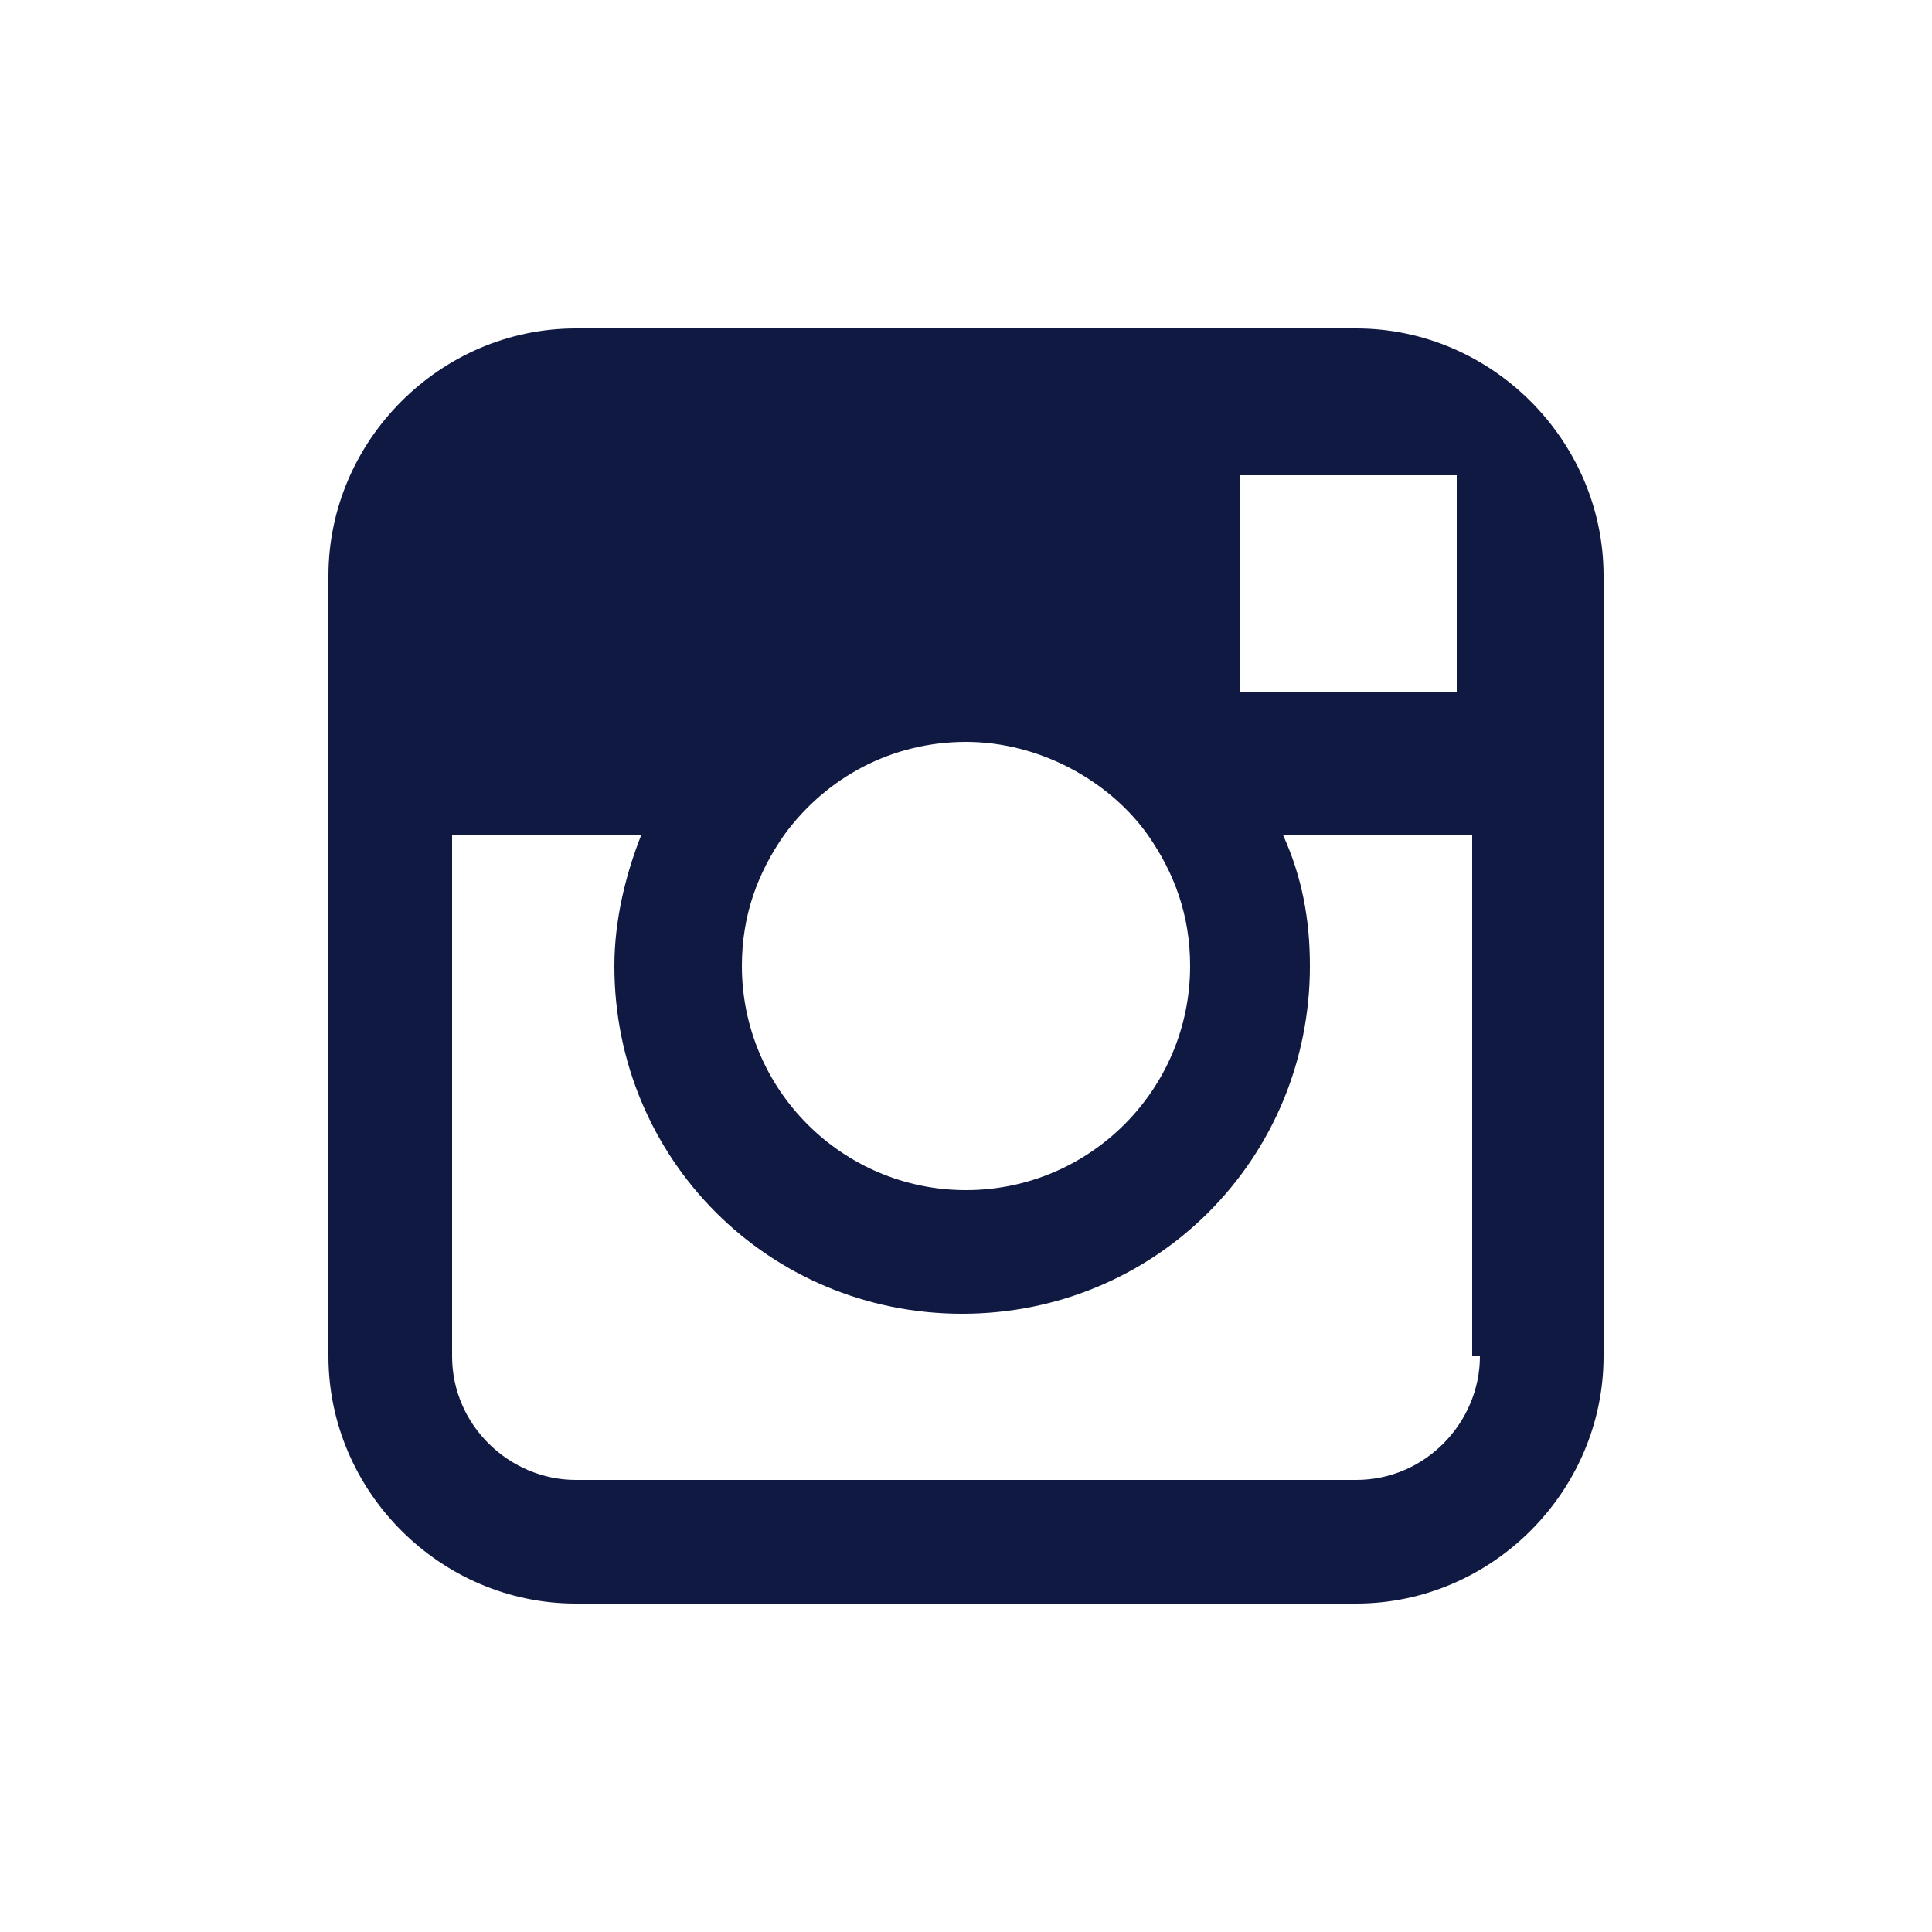 <?xml version="1.0" encoding="utf-8"?>
<!-- Generator: Adobe Illustrator 19.0.0, SVG Export Plug-In . SVG Version: 6.00 Build 0)  -->
<svg version="1.1" id="Layer_1" xmlns="http://www.w3.org/2000/svg" xmlns:xlink="http://www.w3.org/1999/xlink" x="0px" y="0px"
	 viewBox="-1414 786 50 50" style="enable-background:new -1414 786 50 50;" xml:space="preserve">
<style type="text/css">
	.st0{fill:#0F1942;}
</style>
<path id="XMLID_6_" class="st0" d="M-1378.9,794.5h-20.2c-3.5,0-6.4,2.9-6.4,6.4v6.7v13.5c0,3.5,2.9,6.4,6.4,6.4h20.2
	c3.5,0,6.4-2.9,6.4-6.4v-13.5v-6.7C-1372.5,797.4-1375.4,794.5-1378.9,794.5z M-1377,798.3h0.7v0.7v4.9h-5.6v-5.6H-1377z
	 M-1393.7,807.6c1.1-1.5,2.8-2.4,4.7-2.4s3.7,1,4.7,2.4c0.7,1,1.1,2.1,1.1,3.4c0,3.2-2.6,5.8-5.8,5.8s-5.8-2.6-5.8-5.8
	C-1394.8,809.7-1394.4,808.6-1393.7,807.6z M-1375.7,821.1c0,1.7-1.4,3.2-3.2,3.2h-20.2c-1.7,0-3.2-1.4-3.2-3.2v-13.5h4.9
	c-0.4,1-0.7,2.2-0.7,3.4c0,5,4,9,9,9s9-4,9-9c0-1.2-0.2-2.3-0.7-3.4h4.9v13.5H-1375.7z"/>
</svg>
